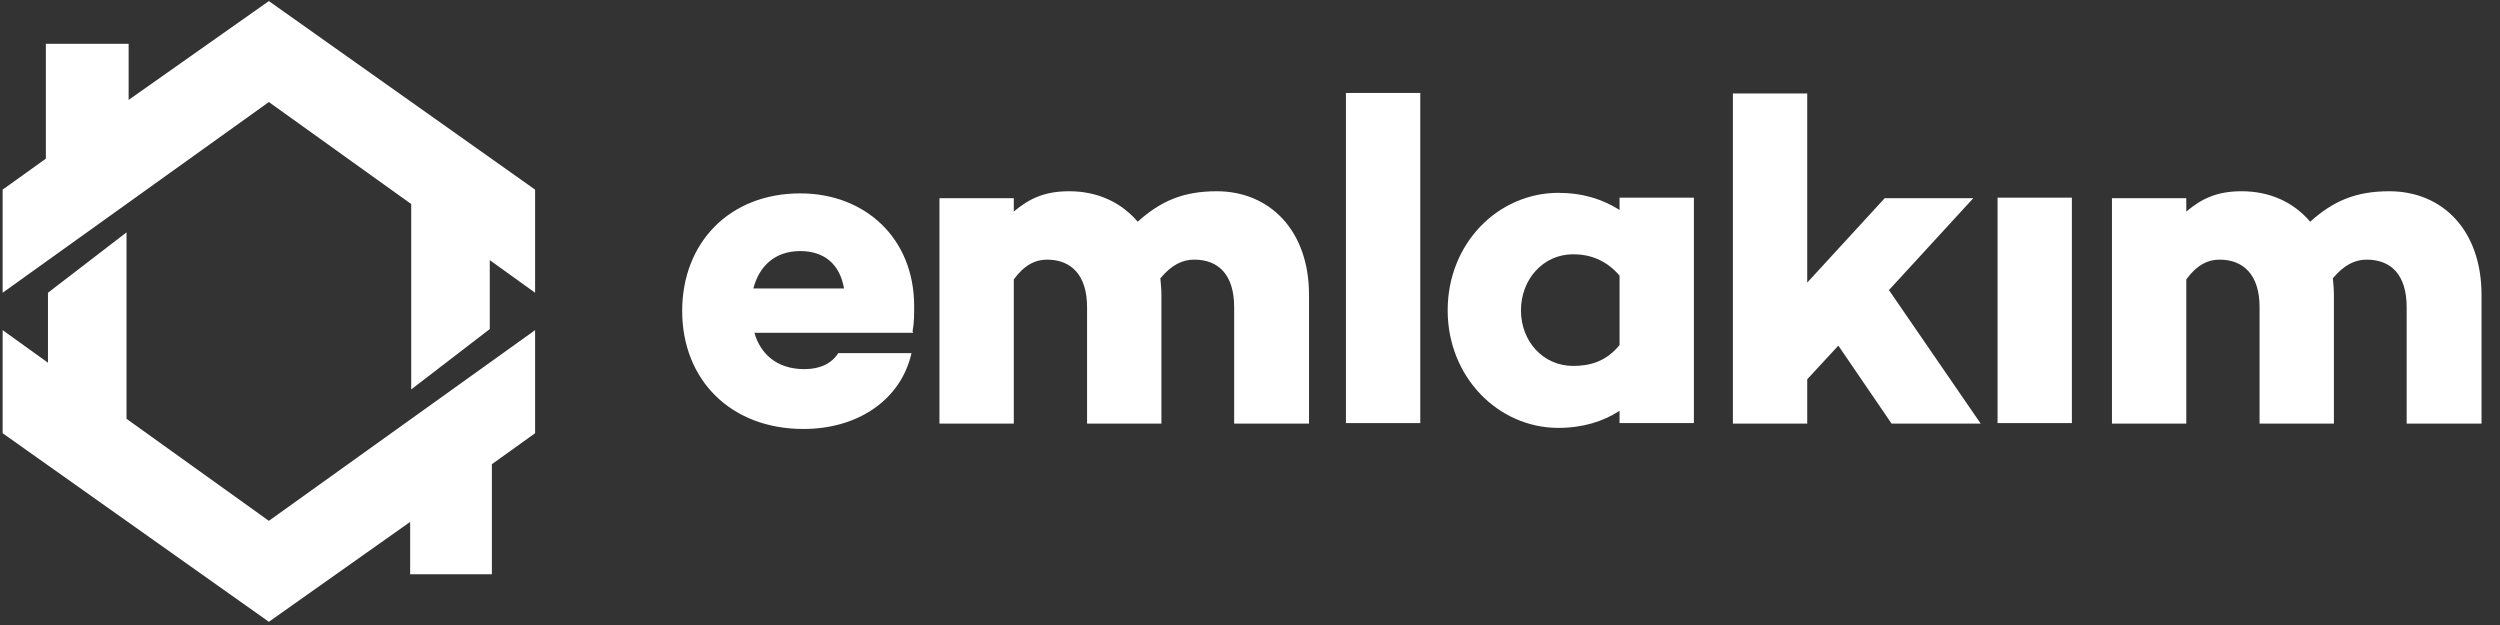 <?xml version="1.0" encoding="UTF-8"?>
<svg width="128px" height="32px" viewBox="0 0 128 32" version="1.1" xmlns="http://www.w3.org/2000/svg" xmlns:xlink="http://www.w3.org/1999/xlink">
    <rect x="0" y="0" width="128" height="32" fill="#333333" stroke="none"/>
    <!-- Generator: Sketch 47 (45396) - http://www.bohemiancoding.com/sketch -->
    <title>Logo</title>
    <desc>Created with Sketch.</desc>
    <defs></defs>
    <g id="Home" stroke="none" stroke-width="1" fill="none" fill-rule="evenodd">
        <g id="Homepage" transform="translate(-233, -15)" fill-rule="nonzero" fill="#FFFFFF">
            <g id="Logo" transform="translate(233, 15)">
                <polygon id="Shape" points="13.766 26.667 6.478 21.443 6.478 11.897 2.456 14.988 2.456 18.571 0.135 16.903 0.135 22.181 13.766 31.836 21 26.721 21 29.402 25.184 29.402 25.184 23.768 27.397 22.181 27.397 16.903"></polygon>
                <polygon id="Shape" points="27.397 9.709 13.766 0.055 6.586 5.115 6.586 2.243 2.348 2.243 2.348 8.123 0.135 9.709 0.135 14.988 13.766 5.224 21.054 10.448 21.054 19.938 25.076 16.848 25.076 13.32 27.397 14.988"></polygon>
                <g id="Group" transform="translate(34.82, 4.65)">
                    <path d="M11.904,12.308 L11.931,12.39 L3.806,12.39 C4.103,13.429 4.913,14.25 6.37,14.25 C7.18,14.25 7.774,13.949 8.098,13.429 L11.85,13.429 C11.31,15.809 9.123,17.313 6.316,17.313 C2.591,17.313 0.108,14.797 0.108,11.268 C0.108,7.768 2.537,5.251 6.154,5.251 C9.474,5.251 11.985,7.549 11.985,11.022 C11.985,11.432 11.985,11.897 11.904,12.308 Z M3.752,10.12 L8.395,10.12 C8.179,8.862 7.369,8.205 6.154,8.205 C4.859,8.205 4.049,8.971 3.752,10.12 Z" id="Shape"></path>
                    <path d="M32.202,10.448 L32.202,17.039 L28.369,17.039 L28.369,11.077 C28.369,9.436 27.586,8.643 26.318,8.643 C25.724,8.643 25.157,8.916 24.59,9.6 C24.617,9.874 24.644,10.174 24.644,10.448 L24.644,17.039 L20.838,17.039 L20.838,11.077 C20.838,9.436 20.029,8.643 18.787,8.643 C18.193,8.643 17.626,8.916 17.086,9.655 L17.086,17.039 L13.28,17.039 L13.28,5.497 L17.086,5.497 L17.086,6.181 C17.869,5.525 18.652,5.142 19.921,5.142 C21.351,5.142 22.566,5.689 23.43,6.701 C24.617,5.634 25.778,5.142 27.478,5.142 C30.178,5.142 32.202,7.138 32.202,10.448 Z" id="Shape"></path>
                    <polygon id="Shape" points="37.898 17.012 34.092 17.012 34.092 0.109 37.898 0.109"></polygon>
                    <path d="M51.907,17.012 L48.101,17.012 L48.101,16.383 C47.264,16.93 46.211,17.258 44.97,17.258 C41.893,17.258 39.301,14.66 39.301,11.241 C39.301,7.795 41.893,5.224 44.97,5.224 C46.211,5.224 47.237,5.552 48.101,6.099 L48.101,5.47 L51.907,5.47 L51.907,17.012 Z M48.101,13.019 L48.101,9.463 C47.399,8.643 46.562,8.369 45.725,8.369 C44.187,8.369 43.053,9.655 43.053,11.241 C43.053,12.827 44.187,14.085 45.725,14.085 C46.589,14.085 47.399,13.867 48.101,13.019 Z" id="Shape"></path>
                    <polygon id="Shape" points="57.71 14.769 57.71 17.039 53.904 17.039 53.904 0.137 57.71 0.137 57.71 9.819 61.678 5.497 66.213 5.497 61.894 10.202 66.591 17.039 62.029 17.039 59.303 13.046"></polygon>
                    <polygon id="Shape" points="71.26 17.012 67.455 17.012 67.455 5.47 71.26 5.47"></polygon>
                    <path d="M92.234,10.448 L92.234,17.039 L88.401,17.039 L88.401,11.077 C88.401,9.436 87.618,8.643 86.349,8.643 C85.755,8.643 85.189,8.916 84.622,9.6 C84.649,9.874 84.676,10.174 84.676,10.448 L84.676,17.039 L80.87,17.039 L80.87,11.077 C80.87,9.436 80.06,8.643 78.818,8.643 C78.225,8.643 77.658,8.916 77.118,9.655 L77.118,17.039 L73.312,17.039 L73.312,5.497 L77.118,5.497 L77.118,6.181 C77.901,5.525 78.683,5.142 79.952,5.142 C81.383,5.142 82.597,5.689 83.461,6.701 C84.649,5.634 85.809,5.142 87.51,5.142 C90.236,5.142 92.234,7.138 92.234,10.448 Z" id="Shape"></path>
                </g>
            </g>
        </g>
    </g>
</svg>